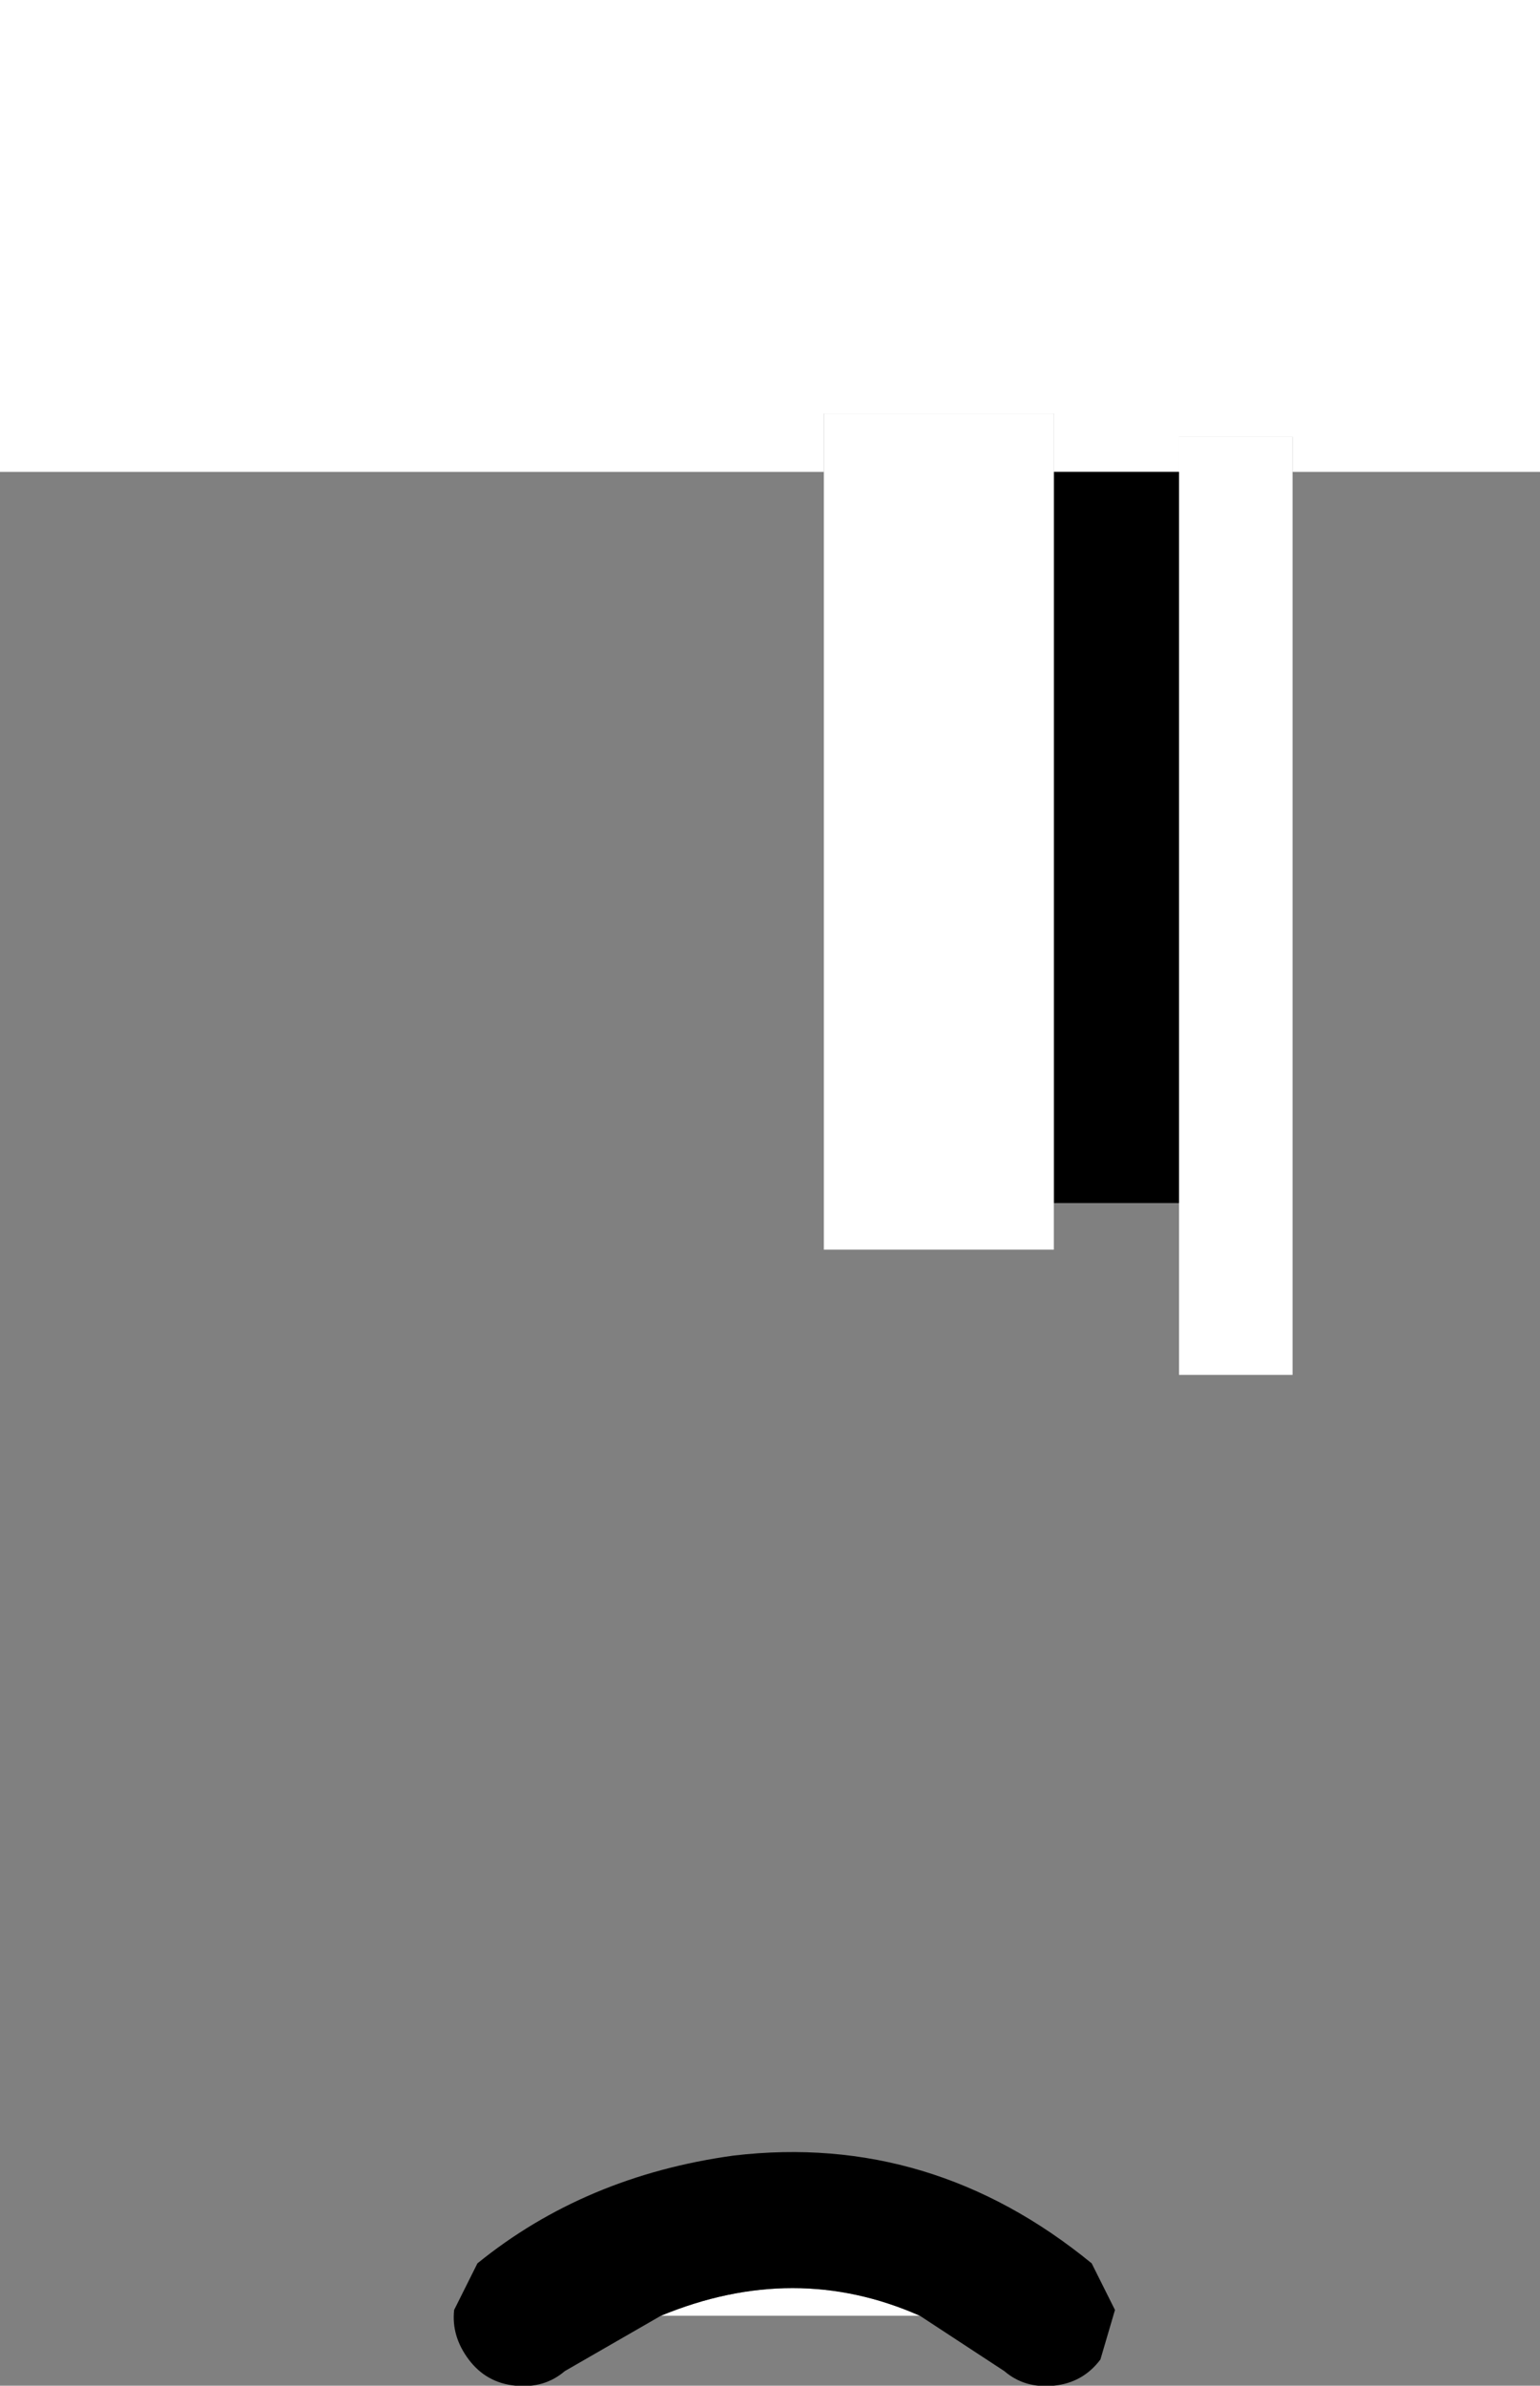 <?xml version="1.0" encoding="UTF-8" standalone="no"?>
<svg xmlns:xlink="http://www.w3.org/1999/xlink" height="40.95px" width="26.45px" xmlns="http://www.w3.org/2000/svg">
  <rect width="100%" height="100%" fill="#808080" stroke="none"/>
  <g transform="matrix(1.0, 0.0, 0.0, 1.0, 13.95, 54.05)">
    <path d="M0.2 -46.95 L0.2 -45.95 -13.95 -45.95 -13.95 -54.05 12.5 -54.05 12.5 -45.95 8.25 -45.95 8.25 -46.55 6.3 -46.55 6.3 -45.95 4.15 -45.95 4.15 -46.95 0.2 -46.95" fill="#ffffff" fill-rule="evenodd" stroke="none"/>
    <path d="M-2.6 -14.3 Q-0.3 -15.25 1.85 -14.3 L-2.6 -14.3" fill="#ffffff" fill-rule="evenodd" stroke="none"/>
    <path d="M4.8 -15.2 L5.2 -14.4 4.95 -13.55 Q4.65 -13.15 4.15 -13.1 3.65 -13.05 3.3 -13.35 L1.85 -14.3 Q-0.3 -15.25 -2.6 -14.3 L-4.25 -13.35 Q-4.6 -13.05 -5.1 -13.1 -5.6 -13.15 -5.9 -13.55 -6.2 -13.95 -6.15 -14.4 L-5.75 -15.2 Q-3.9 -16.7 -1.35 -17.05 2.05 -17.45 4.8 -15.2" fill="#000000" fill-rule="evenodd" stroke="none"/>
    <path d="M4.15 -33.4 L4.15 -45.95 6.3 -45.95 6.3 -33.4 4.15 -33.4" fill="#000000" fill-rule="evenodd" stroke="none"/>
    <path d="M4.15 -46.95 L4.15 -32.6 0.2 -32.6 0.2 -46.95 4.15 -46.95" fill="#ffffff" fill-rule="evenodd" stroke="none"/>
    <path d="M6.3 -30.45 L6.3 -46.55 8.25 -46.55 8.25 -30.45 6.3 -30.45" fill="#ffffff" fill-rule="evenodd" stroke="none"/>
  </g>
</svg>
